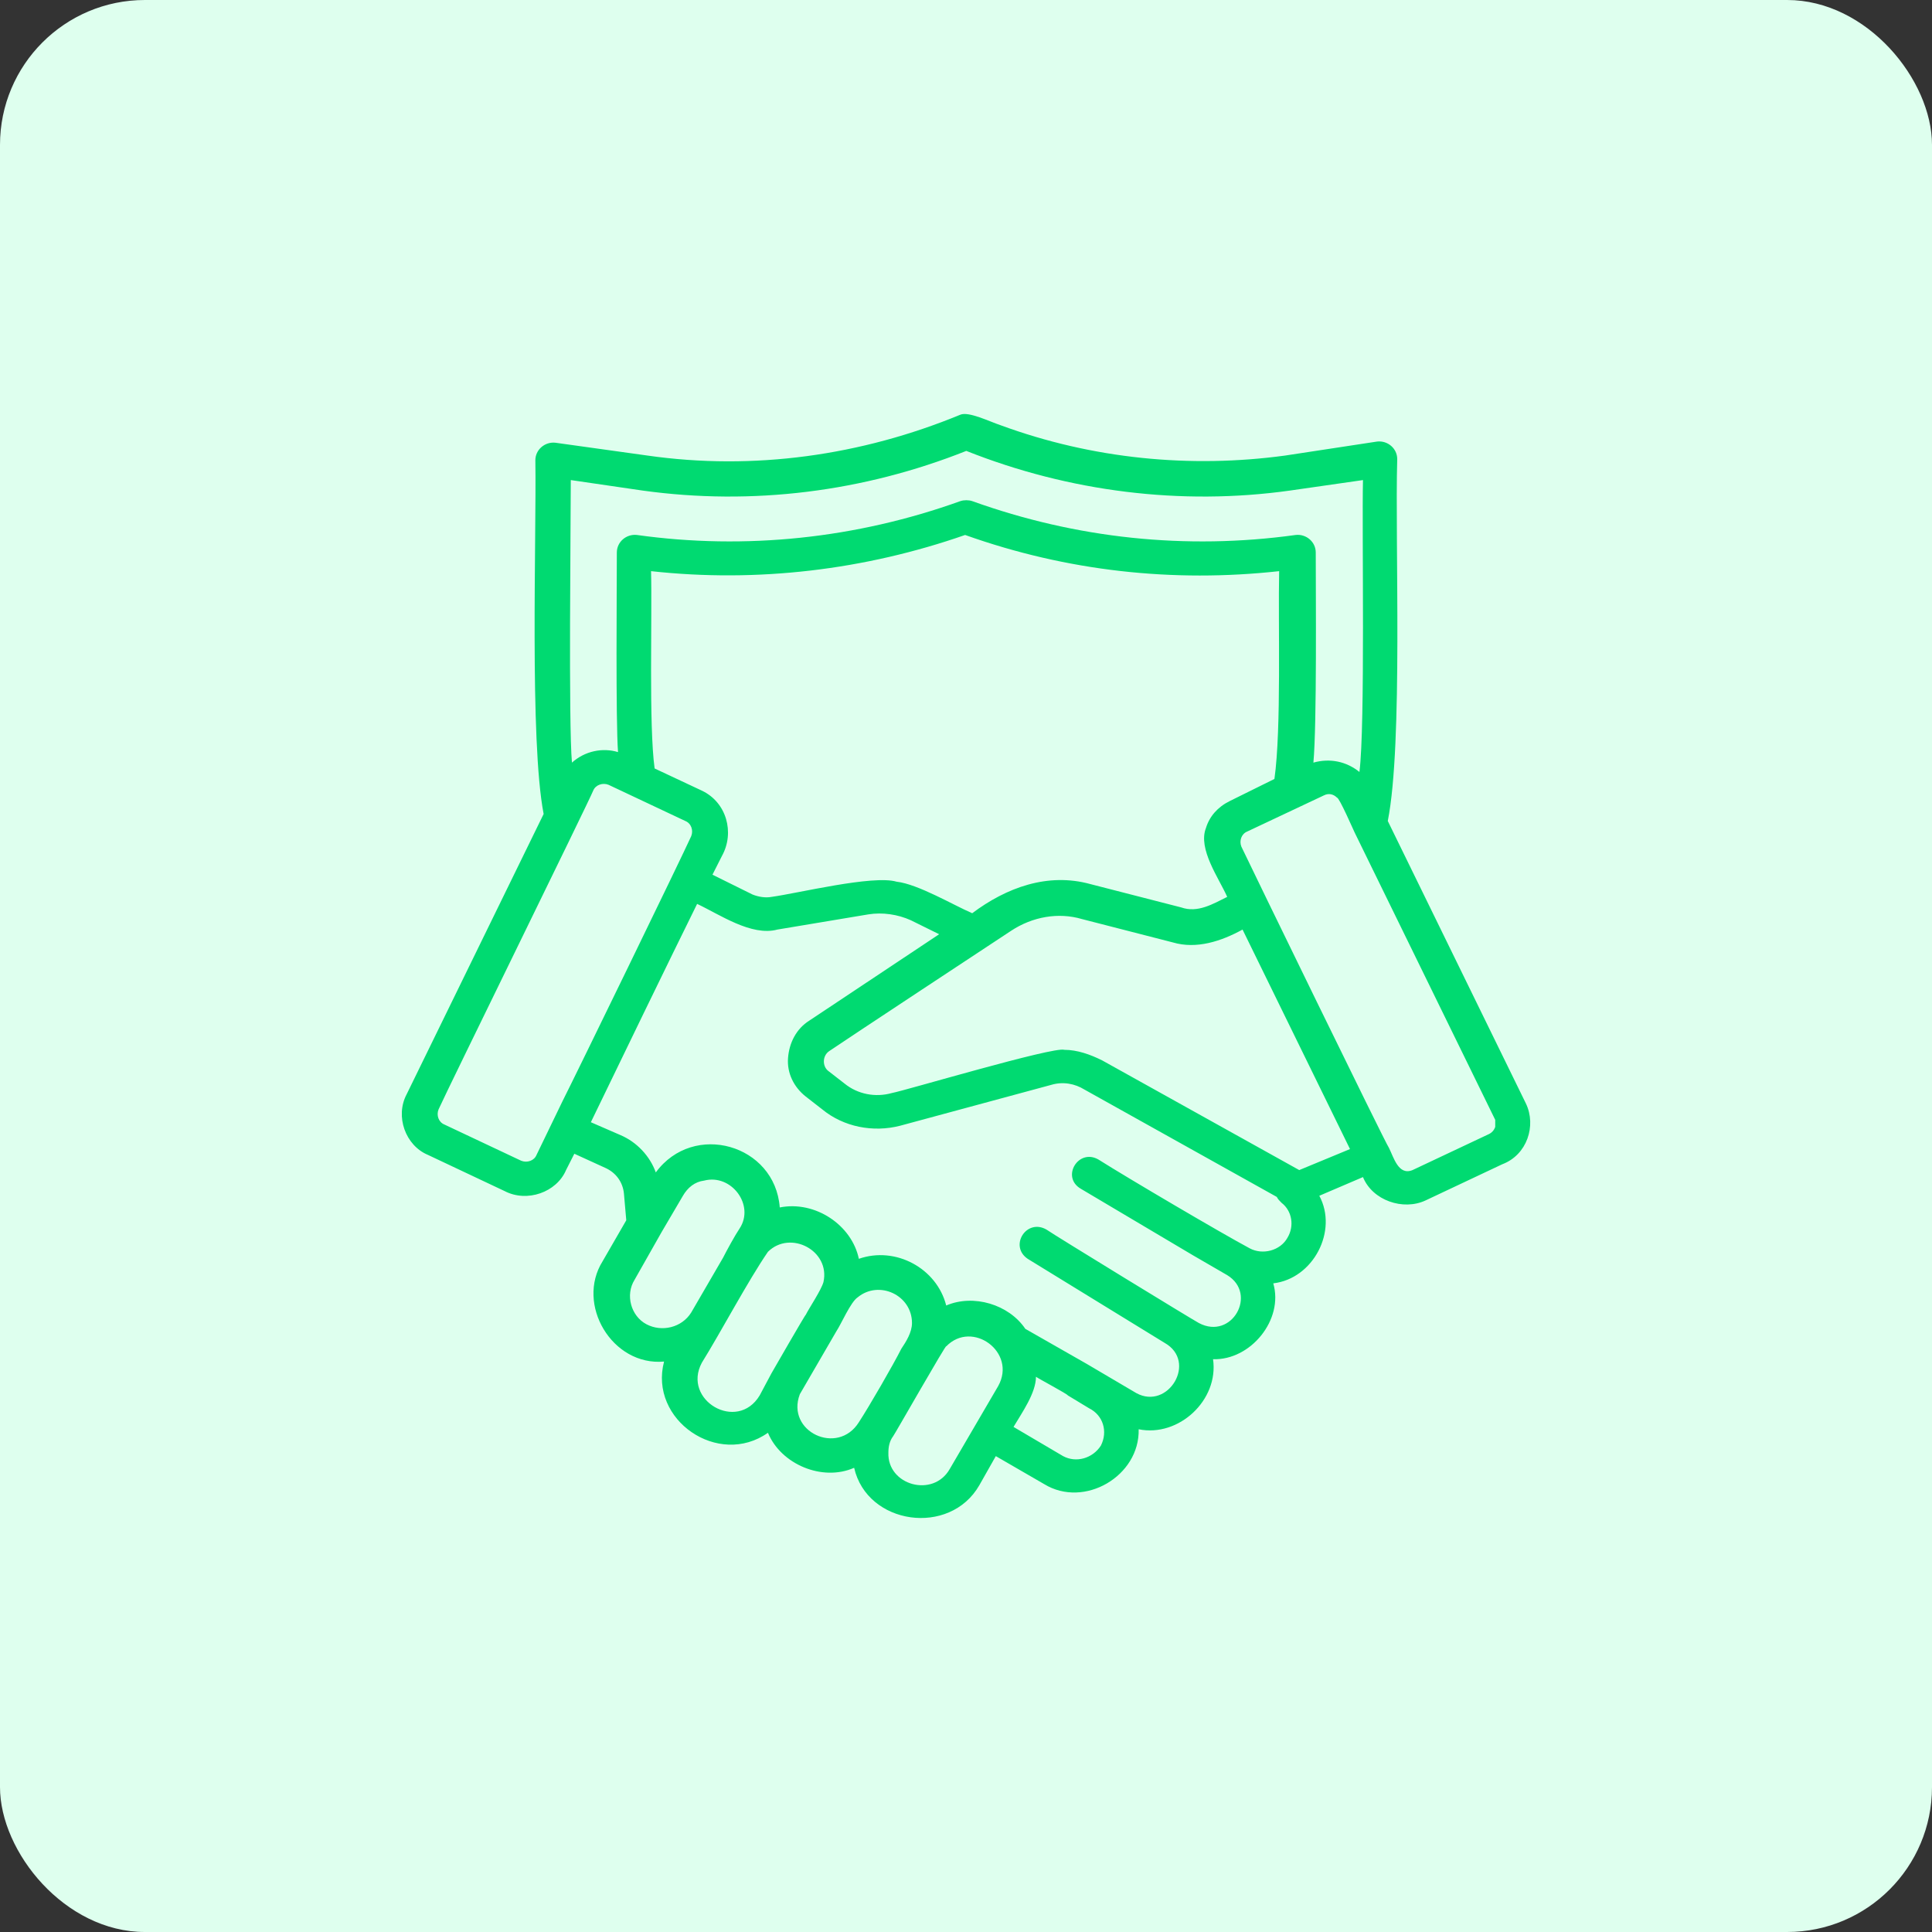 <svg width="70" height="70" viewBox="0 0 70 70" fill="none" xmlns="http://www.w3.org/2000/svg">
<rect x="0" y="0" width="70" height="70" fill="#333333" stroke="none"/>
<rect x="0" width="70" height="70" rx="5.25" fill="#DEFFEE"/>
<path d="M55.287 39.983L50.282 29.746C50.838 26.954 50.538 19.594 50.624 16.633C50.624 16.252 50.282 15.956 49.897 15.998L46.56 16.506C43.138 16.971 39.588 16.633 36.251 15.406C35.866 15.279 35.096 14.899 34.797 15.025C31.204 16.506 27.311 17.056 23.461 16.506L20.125 16.041C19.74 15.998 19.397 16.295 19.397 16.675C19.44 19.467 19.183 26.828 19.697 29.492L14.735 39.645C14.307 40.448 14.692 41.506 15.505 41.844L18.285 43.156C19.098 43.579 20.167 43.198 20.509 42.394L20.809 41.802L21.921 42.31C22.306 42.479 22.563 42.817 22.606 43.24L22.691 44.213L21.836 45.694C20.852 47.259 22.178 49.501 24.06 49.332C23.504 51.447 26.028 53.181 27.824 51.912C28.295 53.054 29.792 53.689 30.947 53.181C31.418 55.254 34.412 55.677 35.481 53.816L36.08 52.758L37.834 53.773C39.288 54.662 41.299 53.477 41.256 51.785C42.71 52.081 44.165 50.728 43.951 49.247C45.32 49.289 46.517 47.809 46.133 46.498C47.587 46.328 48.485 44.594 47.801 43.325L49.383 42.648C49.726 43.494 50.838 43.875 51.651 43.494L54.431 42.183C55.329 41.844 55.672 40.787 55.287 39.983ZM20.681 17.394L23.29 17.775C27.268 18.325 31.289 17.817 35.011 16.337C38.732 17.817 42.796 18.325 46.731 17.775L49.383 17.394C49.341 19.213 49.469 26.278 49.255 27.97C48.785 27.589 48.186 27.462 47.587 27.631C47.715 26.235 47.672 21.498 47.672 20.017C47.672 19.636 47.33 19.34 46.945 19.383C42.967 19.933 38.989 19.509 35.225 18.156C35.096 18.113 34.925 18.113 34.797 18.156C31.032 19.509 27.012 19.933 23.076 19.383C22.691 19.34 22.349 19.636 22.349 20.017C22.349 21.286 22.306 26.066 22.392 27.25C21.836 27.081 21.194 27.208 20.723 27.631C20.595 26.235 20.681 18.917 20.681 17.394ZM44.464 32.496C43.951 32.75 43.395 33.088 42.796 32.877L39.502 32.031C37.962 31.608 36.465 32.157 35.225 33.088C34.54 32.792 33.257 32.031 32.487 31.946C31.631 31.692 28.894 32.369 27.953 32.496C27.739 32.538 27.482 32.496 27.268 32.411L25.814 31.692L26.156 31.015C26.627 30.169 26.327 29.07 25.429 28.646L23.718 27.843C23.504 26.278 23.632 22.301 23.589 20.694C27.439 21.117 31.332 20.652 34.968 19.383C38.647 20.694 42.496 21.117 46.346 20.694C46.304 22.555 46.432 26.404 46.175 28.223L44.55 29.027C44.122 29.239 43.823 29.577 43.694 30C43.395 30.762 44.165 31.819 44.464 32.496ZM20.381 39.898L19.44 41.844C19.355 42.056 19.098 42.141 18.884 42.056L16.104 40.745C15.89 40.66 15.804 40.406 15.89 40.195C16.232 39.433 21.322 29.07 21.493 28.646C21.579 28.435 21.836 28.35 22.049 28.435L24.83 29.746C25.044 29.831 25.129 30.085 25.044 30.296C24.702 31.058 20.852 38.968 20.381 39.898ZM23.418 47.978C22.862 47.682 22.648 46.92 22.991 46.371L23.974 44.636L24.744 43.325C24.916 43.029 25.172 42.817 25.514 42.775C26.498 42.521 27.354 43.663 26.798 44.509C26.627 44.763 26.327 45.313 26.199 45.567L25.044 47.555C24.702 48.105 23.974 48.274 23.418 47.978ZM27.953 49.755C27.867 49.924 27.61 50.389 27.525 50.558C26.712 51.912 24.702 50.728 25.429 49.374C26.113 48.274 27.097 46.413 27.824 45.355C28.637 44.552 30.091 45.313 29.835 46.455C29.749 46.751 29.321 47.386 29.193 47.64C29.193 47.597 27.953 49.755 27.953 49.755ZM31.118 51.531C30.348 52.758 28.466 51.87 28.979 50.516L30.305 48.232C30.476 47.978 30.819 47.174 31.075 47.005C31.845 46.371 33.043 46.92 33.043 47.936C33.043 48.274 32.829 48.612 32.658 48.866C32.359 49.459 31.503 50.939 31.118 51.531ZM36.166 50.22L34.412 53.223C33.813 54.281 32.145 53.816 32.188 52.631C32.188 52.42 32.23 52.208 32.359 52.039C32.401 51.997 34.326 48.612 34.283 48.782C35.225 47.809 36.85 48.993 36.166 50.22ZM39.887 52.377C39.588 52.843 38.989 53.012 38.518 52.758L36.722 51.7C37.021 51.193 37.535 50.474 37.535 49.882C37.577 49.924 38.689 50.516 38.689 50.558L39.459 51.024C39.973 51.278 40.144 51.87 39.887 52.377ZM46.646 44.848C46.389 45.313 45.748 45.482 45.277 45.228C44.25 44.678 40.871 42.69 39.802 42.014C39.074 41.591 38.433 42.648 39.16 43.071L43.224 45.482L44.464 46.201C45.576 46.878 44.635 48.57 43.438 47.936C43.267 47.851 38.219 44.763 37.919 44.552C37.192 44.129 36.551 45.144 37.235 45.609L42.197 48.655C43.395 49.332 42.325 51.108 41.17 50.474L39.374 49.416L37.15 48.147C36.551 47.259 35.267 46.878 34.283 47.301C33.941 45.948 32.444 45.144 31.118 45.609C30.861 44.382 29.535 43.494 28.252 43.748C28.081 41.464 25.129 40.618 23.761 42.479C23.547 41.887 23.076 41.379 22.477 41.125L21.408 40.66C22.306 38.799 24.317 34.653 25.258 32.75C26.07 33.13 27.225 33.934 28.166 33.68L31.46 33.13C31.974 33.046 32.53 33.13 33 33.342L34.027 33.849L29.321 36.98C28.851 37.276 28.594 37.783 28.552 38.333C28.509 38.883 28.765 39.391 29.193 39.729L29.792 40.195C30.562 40.829 31.631 41.041 32.615 40.787L38.091 39.306C38.518 39.179 38.946 39.264 39.288 39.475L46.261 43.367C46.304 43.452 46.346 43.494 46.432 43.579C46.817 43.875 46.903 44.425 46.646 44.848ZM47.074 42.394L39.93 38.418C39.502 38.206 39.032 38.037 38.561 38.037C38.176 37.91 32.786 39.518 32.316 39.602C31.717 39.772 31.075 39.645 30.605 39.264L30.006 38.799C29.792 38.63 29.792 38.249 30.049 38.08C30.733 37.614 36.123 34.061 36.636 33.723C37.406 33.215 38.347 33.046 39.203 33.3L42.496 34.146C43.352 34.399 44.25 34.103 45.02 33.68L48.913 41.633L47.074 42.394ZM54.175 40.829C54.132 40.956 54.046 41.041 53.961 41.083L51.18 42.394C50.667 42.606 50.496 41.929 50.325 41.591C50.196 41.421 45.277 31.311 44.978 30.677C44.892 30.465 44.978 30.212 45.191 30.127L47.972 28.816C48.143 28.731 48.314 28.773 48.442 28.9C48.528 28.9 49.041 30.085 49.084 30.169L54.175 40.575C54.175 40.618 54.175 40.745 54.175 40.829Z" fill="#00DA71"/>
</svg>
